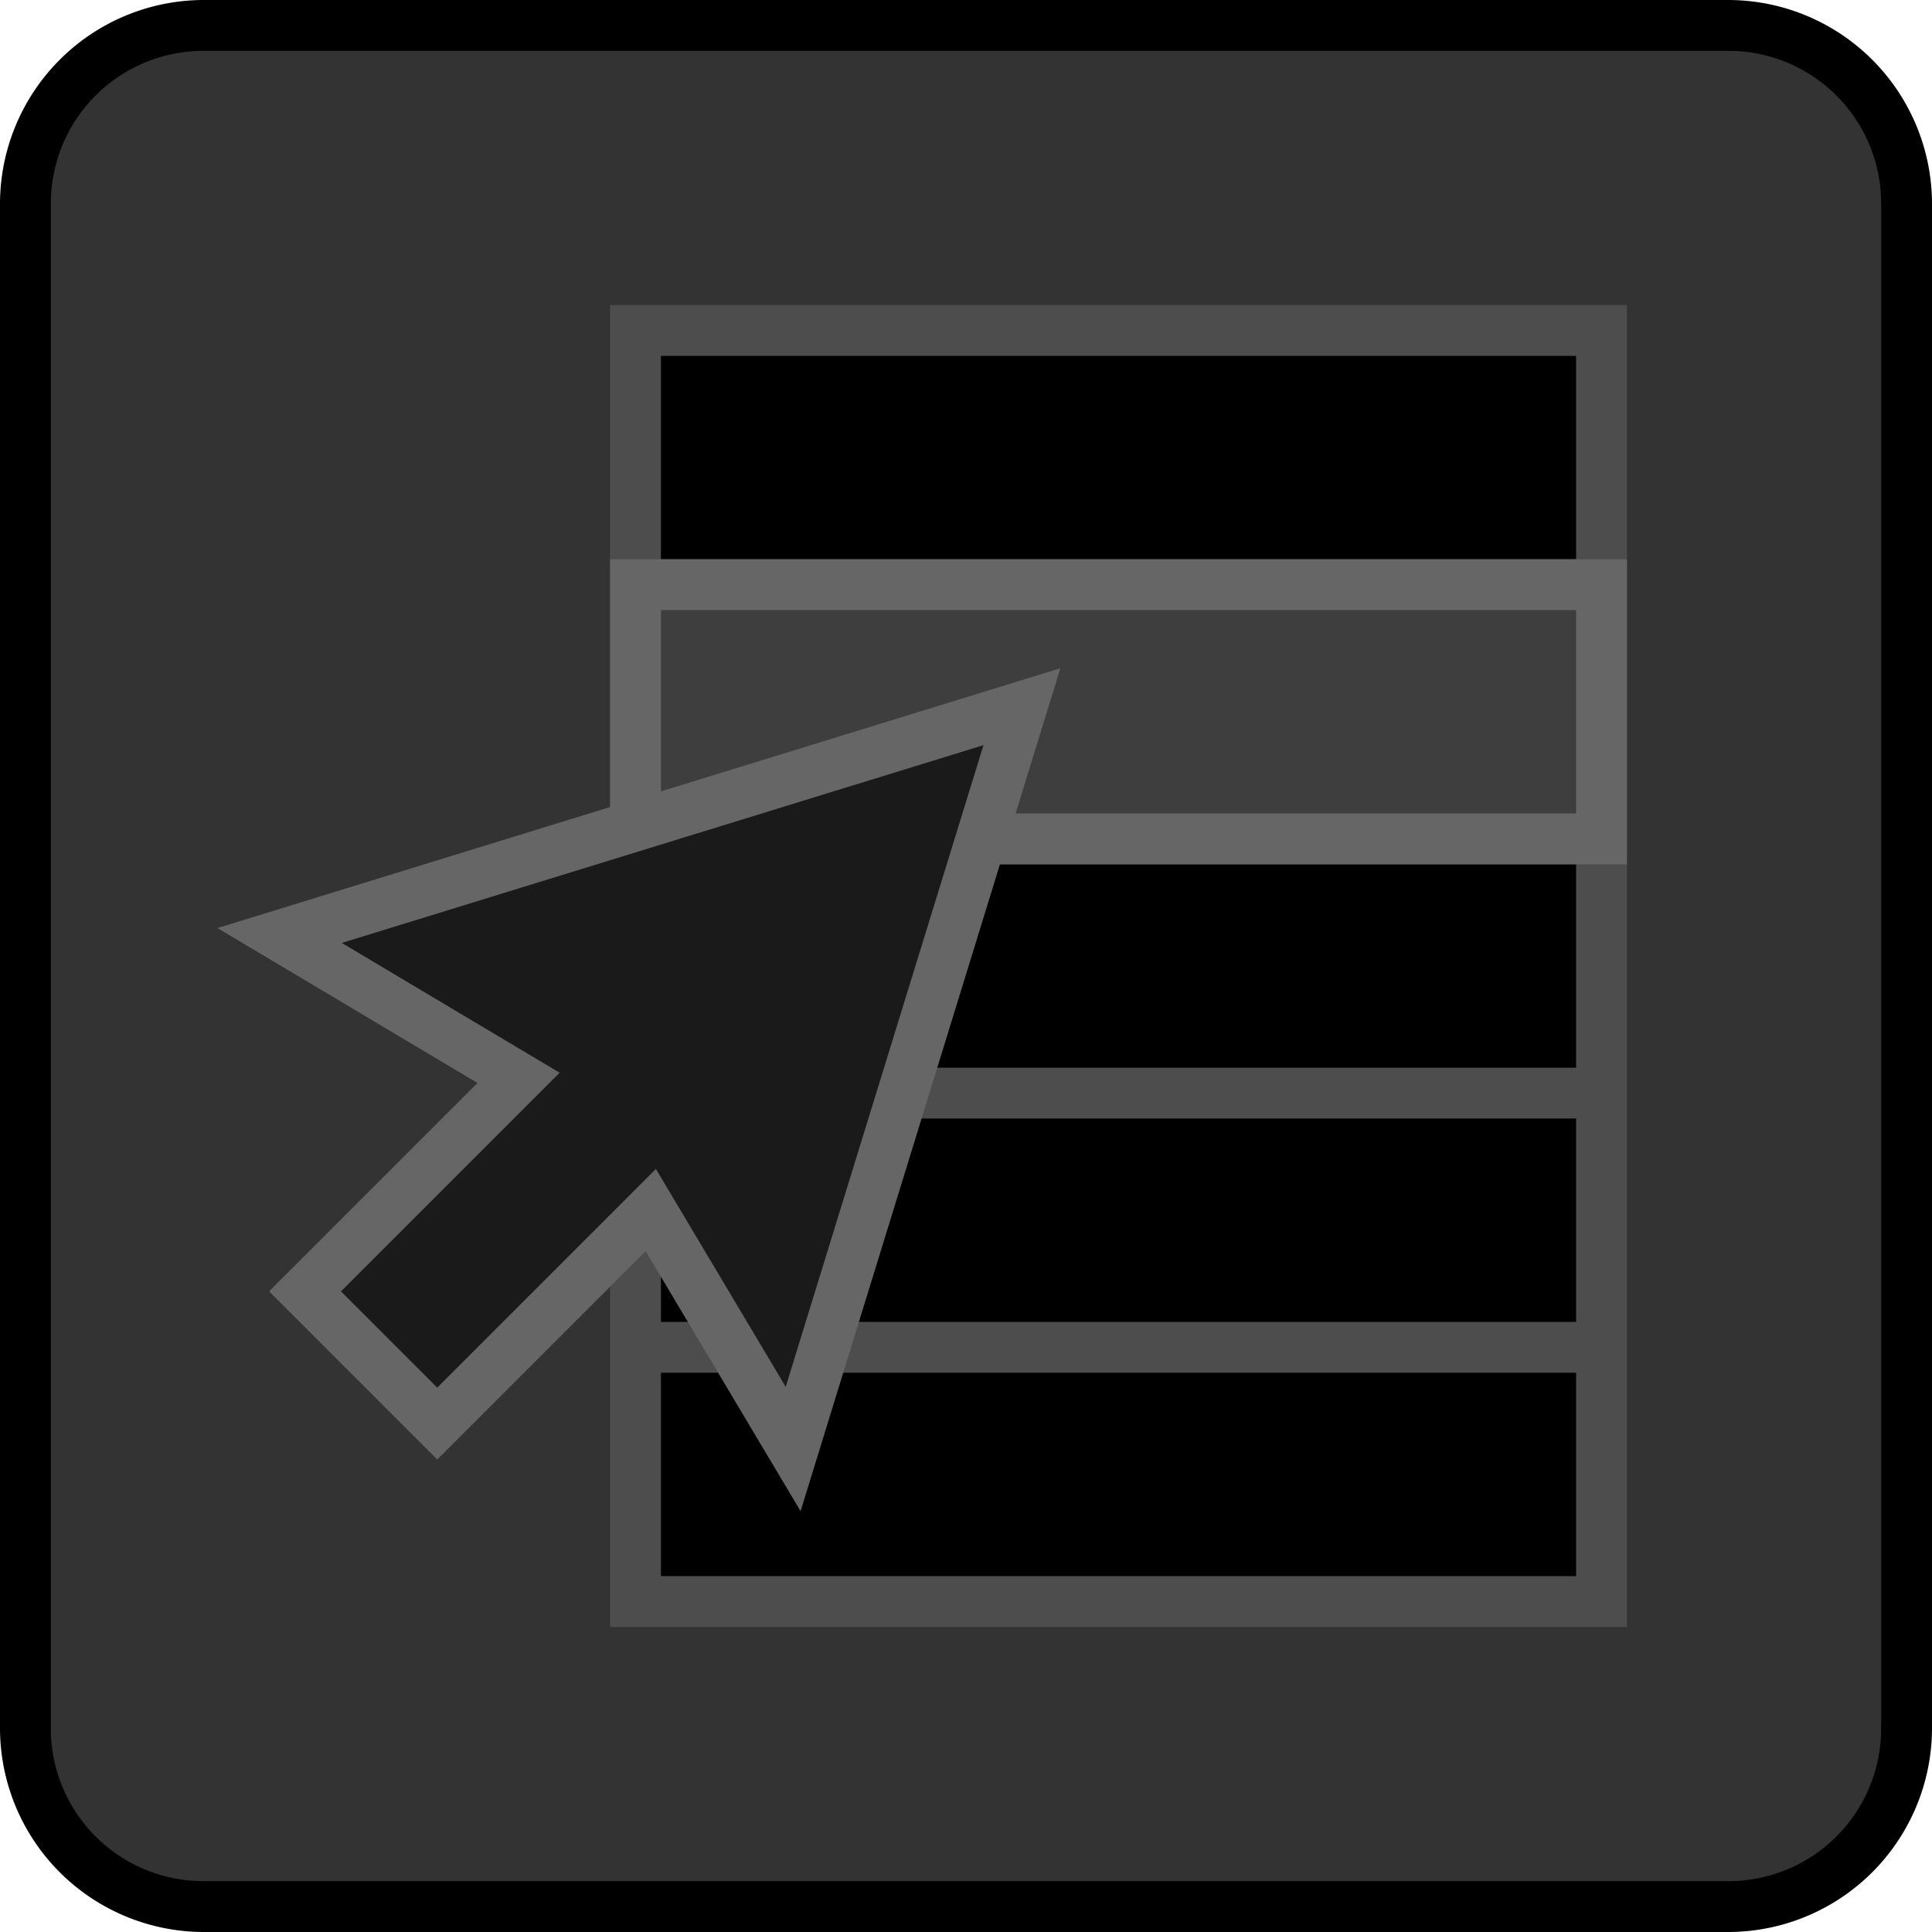 <svg xmlns="http://www.w3.org/2000/svg" width="38" height="38" viewBox="0 0 38 38"><title>Select_Disabled_B</title><rect x="0.5" y="0.5" width="37" height="37" rx="3.5" ry="3.5" fill="#333"/><path d="M34,1a3.003,3.003,0,0,1,3,3V34a3.003,3.003,0,0,1-3,3H4a3.003,3.003,0,0,1-3-3V4A3.003,3.003,0,0,1,4,1H34m0-1H4A4.012,4.012,0,0,0,0,4V34a4.012,4.012,0,0,0,4,4H34a4.012,4.012,0,0,0,4-4V4a4.012,4.012,0,0,0-4-4Z"/><rect x="12" y="6" width="20" height="26" fill="#4d4d4d"/><rect x="13" y="7" width="18" height="4"/><rect x="13" y="17" width="18" height="4"/><rect x="12.5" y="11.5" width="19" height="5" fill="#3e3e3e"/><path d="M31,12v4H13V12H31m1-1H12v6H32V11Z" fill="#666"/><rect x="13" y="27" width="18" height="4"/><rect x="13" y="22" width="18" height="4"/><polygon points="20.1 13.9 5.5 18.4 10.2 21.2 6 25.4 8.6 28 12.8 23.8 15.6 28.5 20.1 13.9" fill="#1a1a1a" stroke="#666" stroke-miterlimit="10"/></svg>